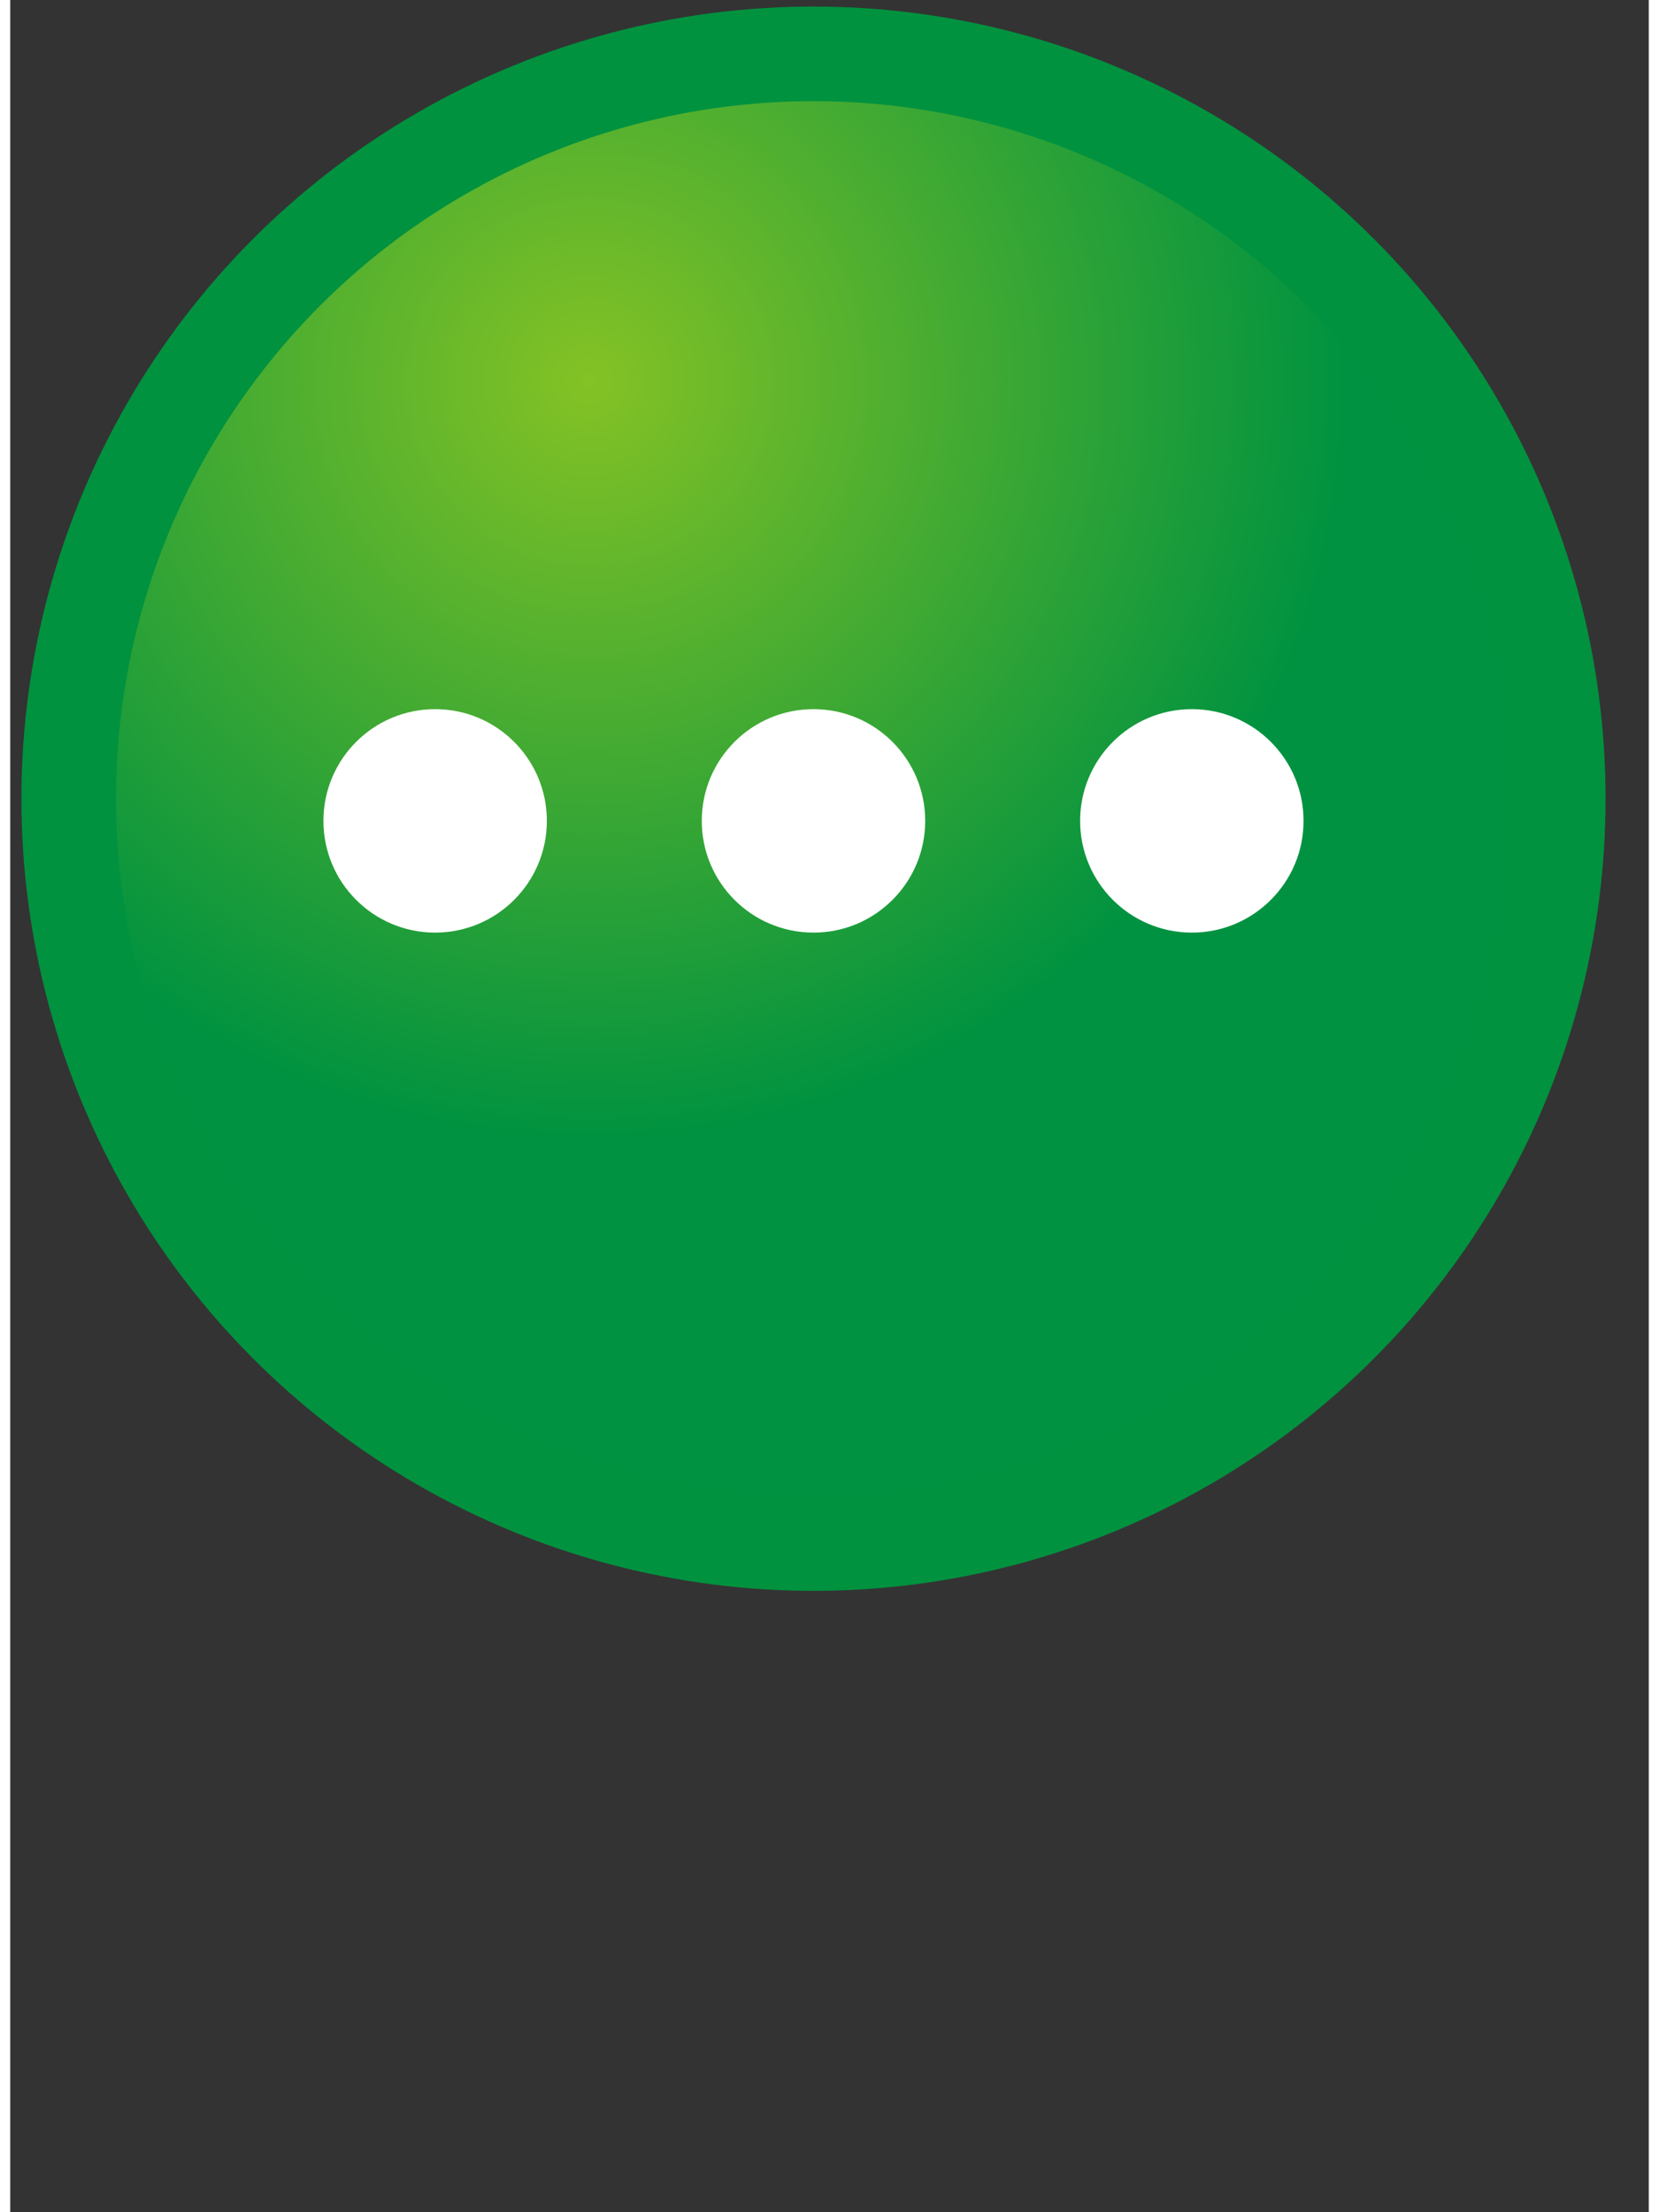 <?xml version="1.0" encoding="UTF-8"?>
<!DOCTYPE svg PUBLIC "-//W3C//DTD SVG 1.1//EN" "http://www.w3.org/Graphics/SVG/1.1/DTD/svg11.dtd">
<svg xmlns="http://www.w3.org/2000/svg" xml:space="preserve" width="2700px" height="3600px" style="shape-rendering:geometricPrecision; text-rendering:geometricPrecision; image-rendering:optimizeQuality; fill-rule:evenodd; clip-rule:evenodd"
viewBox="0 0 2700 3645"
 xmlns:xlink="http://www.w3.org/1999/xlink">
 <rect x="0" y="0" width="2700" height="3645" fill="#333333" stroke="none"/>
 <defs>
  <style type="text/css">
   <![CDATA[
    .str0 {stroke:#00923F;stroke-width:155.864}
    .fil1 {fill:white}
    .fil0 {fill:url(#id0)}
   ]]>
  </style>
  <radialGradient id="id0" gradientUnits="userSpaceOnUse" cx="955.438" cy="628.727" r="1250.42" fx="955.438" fy="628.727">
   <stop offset="0" style="stop-color:#84C225"/>
   <stop offset="1" style="stop-color:#009240"/>
  </radialGradient>
 </defs>
 <g id="Layer_x0020_1">
  <ellipse class="fil0 str0" cx="1323.62" cy="1316" rx="1227.27" ry="1227.27"/>
  <g id="_91537400">
   <ellipse id="_91537568" class="fil1" cx="700.165" cy="1352.54" rx="184.091" ry="184.091"/>
   <ellipse id="_91537496" class="fil1" cx="1323.62" cy="1352.54" rx="184.091" ry="184.091"/>
   <ellipse id="_91537424" class="fil1" cx="1947.07" cy="1352.54" rx="184.091" ry="184.091"/>
  </g>
 </g>
</svg>
